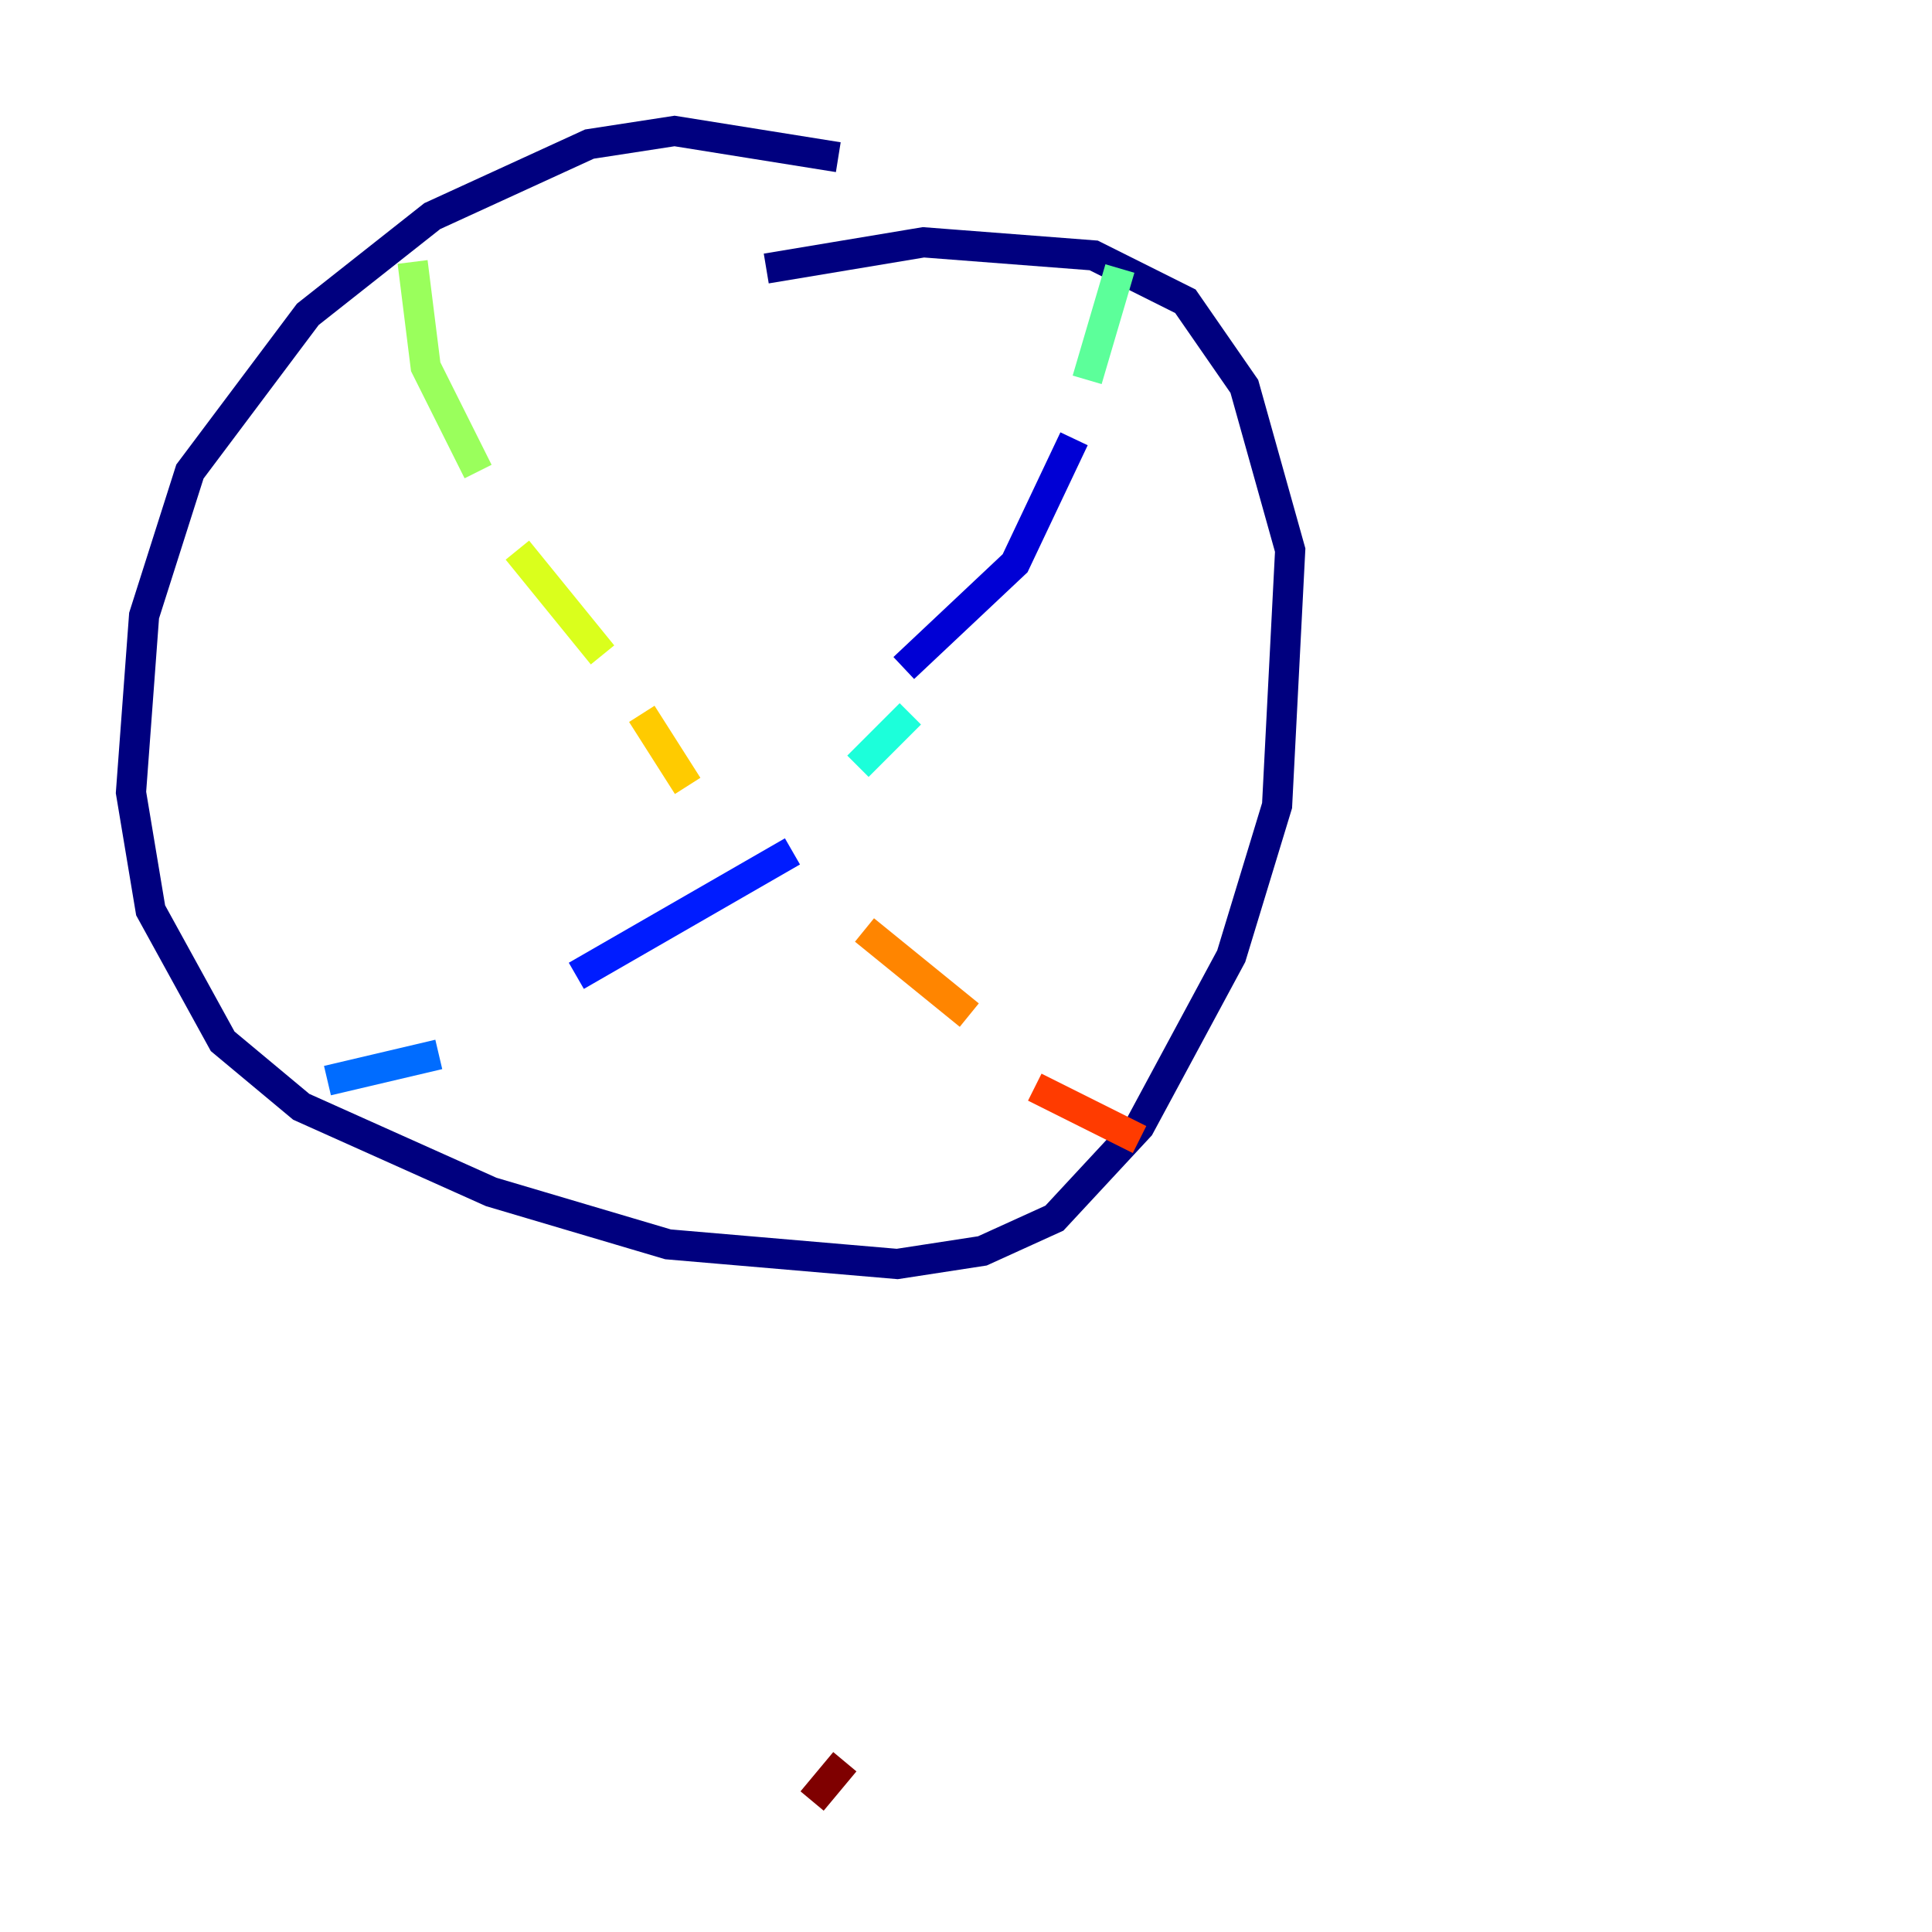 <?xml version="1.0" encoding="utf-8" ?>
<svg baseProfile="tiny" height="128" version="1.2" viewBox="0,0,128,128" width="128" xmlns="http://www.w3.org/2000/svg" xmlns:ev="http://www.w3.org/2001/xml-events" xmlns:xlink="http://www.w3.org/1999/xlink"><defs /><polyline fill="none" points="55.539,10.414 44.691,8.678 39.051,9.546 28.637,14.319 20.393,20.827 12.583,31.241 9.546,40.786 8.678,52.502 9.98,60.312 14.752,68.99 19.959,73.329 32.542,78.969 44.258,82.441 59.444,83.742 65.085,82.875 69.858,80.705 75.498,74.63 81.573,63.349 84.61,53.37 85.478,36.447 82.441,25.6 78.536,19.959 72.461,16.922 61.18,16.054 50.766,17.79" stroke="#00007f" stroke-width="2" /><polyline fill="none" points="71.159,29.071 67.254,37.315 59.878,44.258" stroke="#0000d5" stroke-width="2" /><polyline fill="none" points="52.502,56.407 38.183,64.651" stroke="#001cff" stroke-width="2" /><polyline fill="none" points="29.071,69.858 21.695,71.593" stroke="#006cff" stroke-width="2" /><polyline fill="none" points="34.278,65.519 34.278,65.519" stroke="#00b8ff" stroke-width="2" /><polyline fill="none" points="60.312,47.295 56.841,50.766" stroke="#1cffda" stroke-width="2" /><polyline fill="none" points="74.197,17.79 72.027,25.166" stroke="#5cff9a" stroke-width="2" /><polyline fill="none" points="27.336,17.356 28.203,24.298 31.675,31.241" stroke="#9aff5c" stroke-width="2" /><polyline fill="none" points="34.278,36.447 39.919,43.39" stroke="#daff1c" stroke-width="2" /><polyline fill="none" points="42.522,47.295 45.559,52.068" stroke="#ffcb00" stroke-width="2" /><polyline fill="none" points="57.275,61.614 64.217,67.254" stroke="#ff8500" stroke-width="2" /><polyline fill="none" points="68.556,72.027 75.498,75.498" stroke="#ff3b00" stroke-width="2" /><polyline fill="none" points="55.973,116.719 55.973,116.719" stroke="#d50000" stroke-width="2" /><polyline fill="none" points="55.973,116.719 53.803,119.322" stroke="#7f0000" stroke-width="2" /></svg>